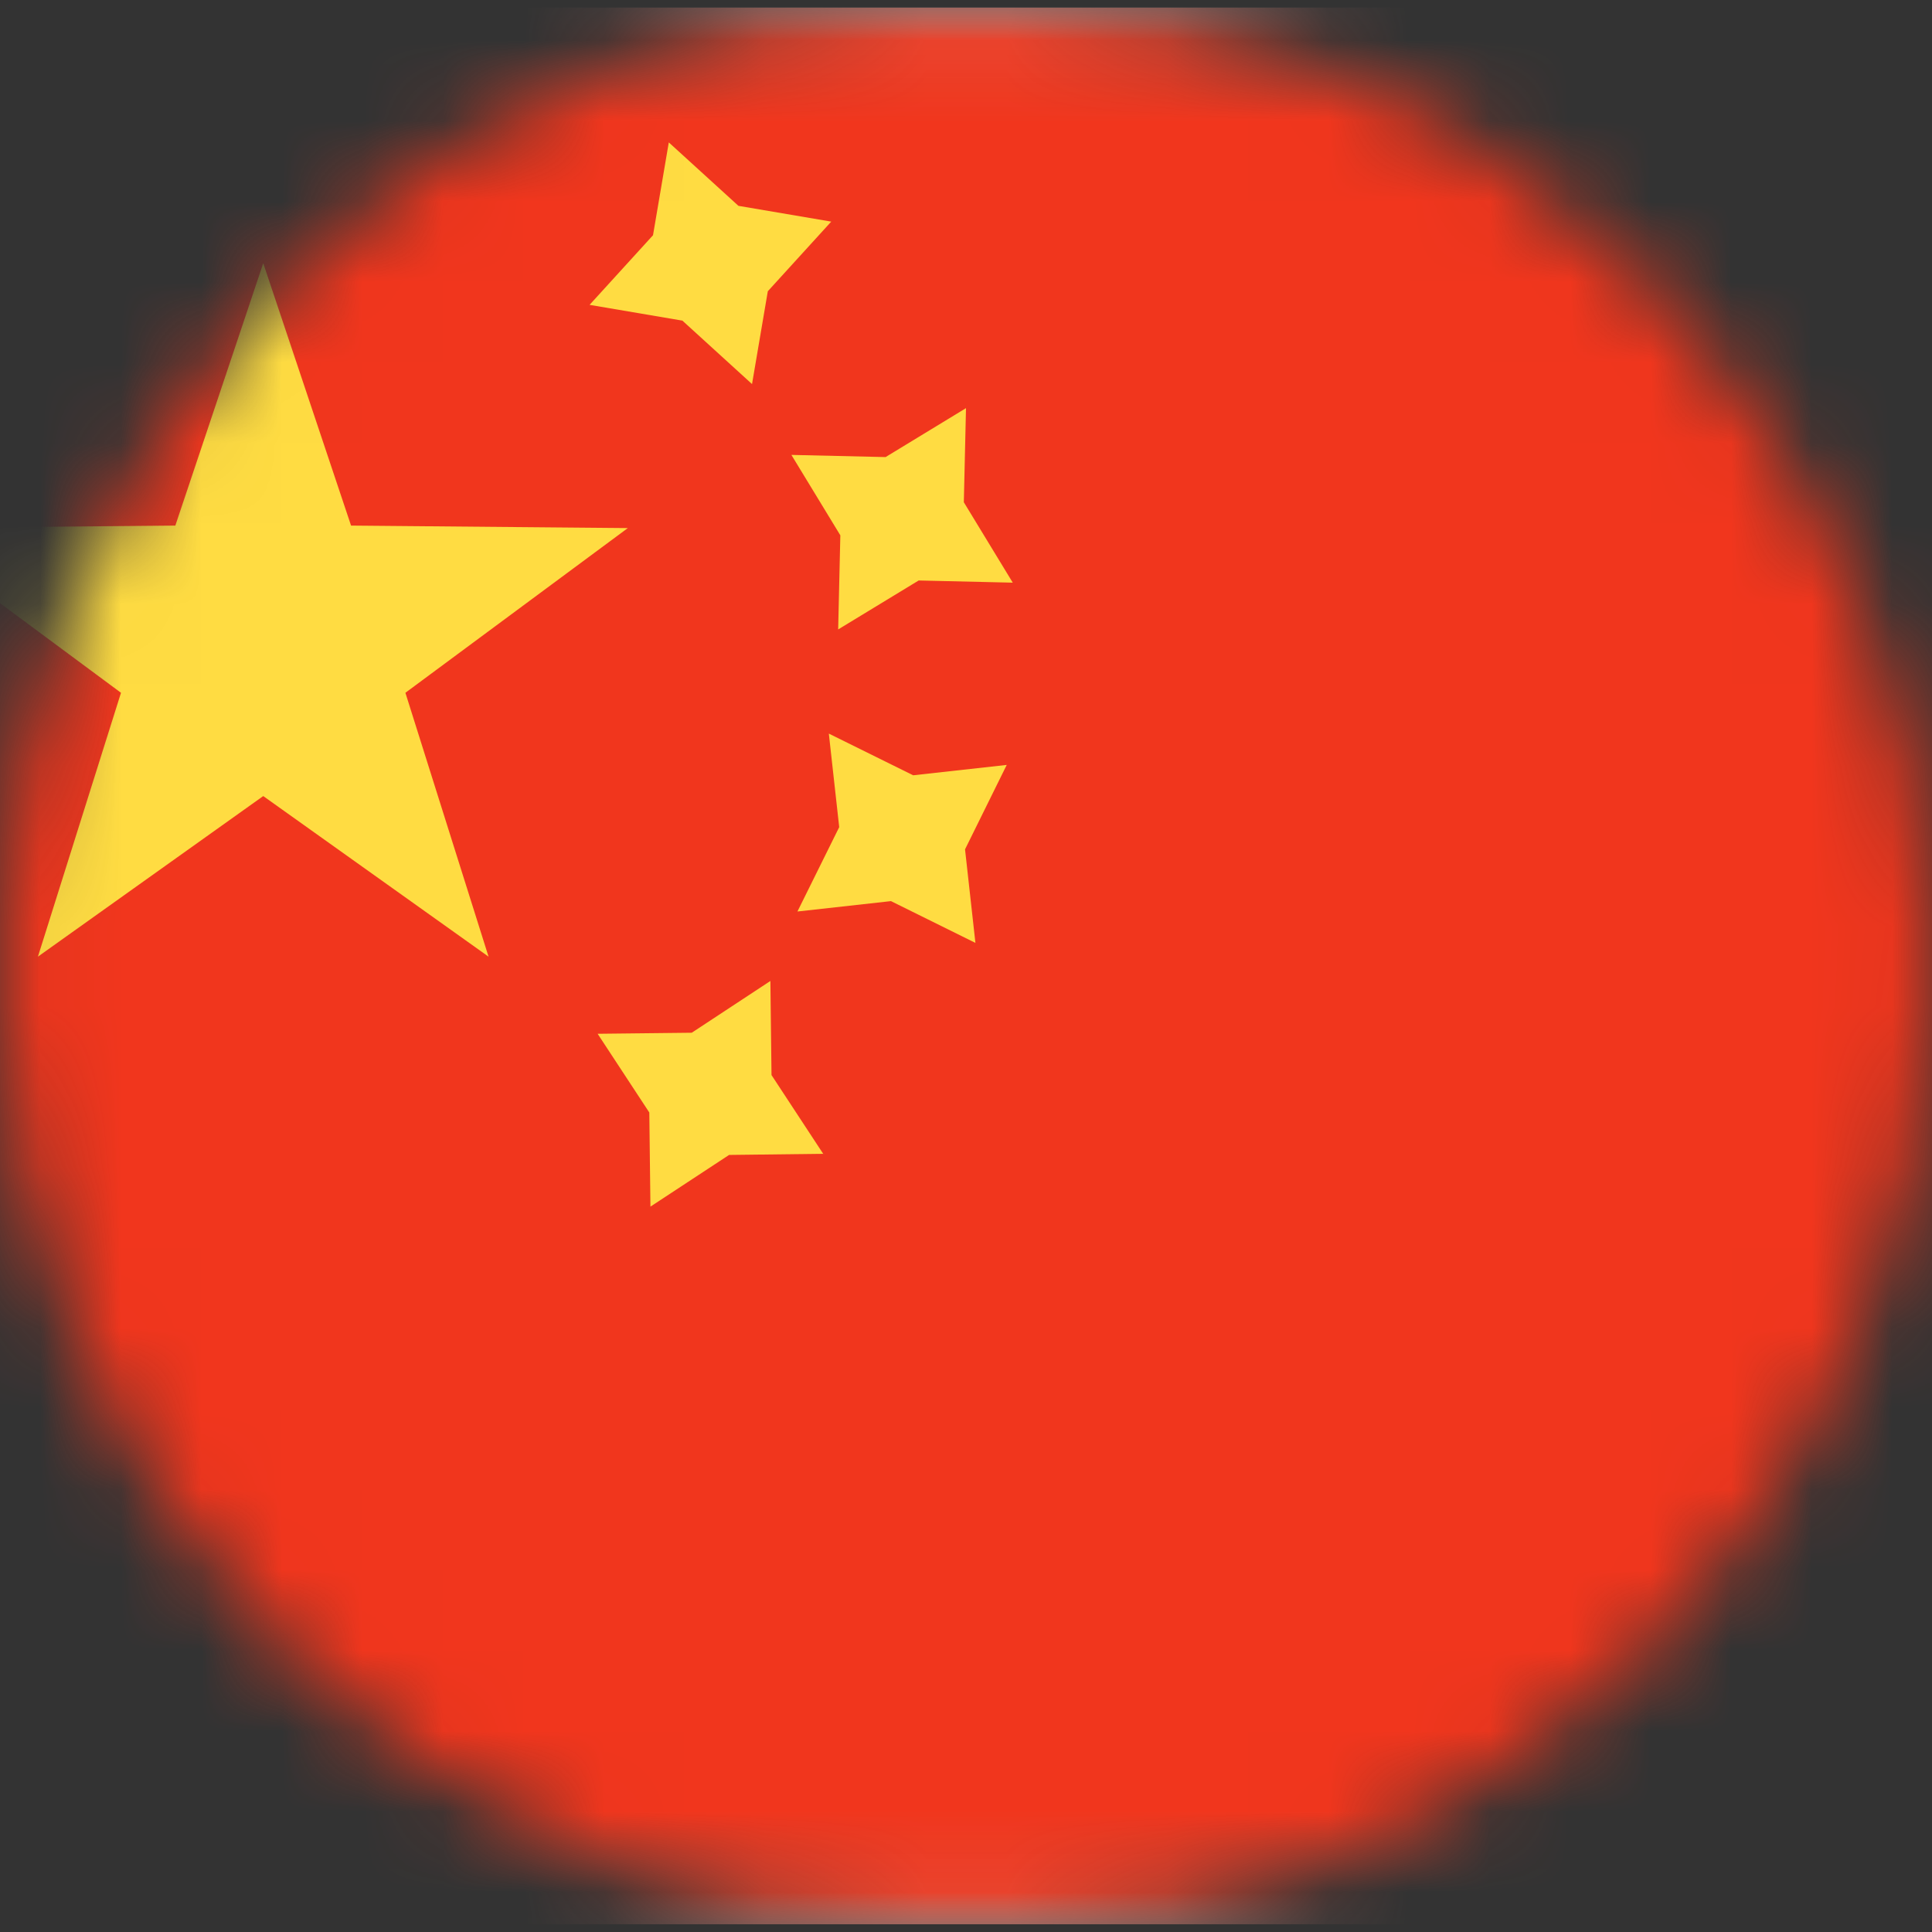 <svg width="24" height="24" viewBox="0 0 24 24" fill="none" xmlns="http://www.w3.org/2000/svg">
<rect x="0" y="0" width="24" height="24" fill="#333333" stroke="none"/>
<mask id="mask0" mask-type="alpha" maskUnits="userSpaceOnUse" x="0" y="0" width="24" height="24">
<ellipse cx="12" cy="12" rx="12" ry="12" fill="#F7931A"/>
</mask>
<g mask="url(#mask0)">
<rect x="-4.668" y="0.095" width="33.333" height="23.809" rx="2.381" fill="white"/>
<mask id="mask1" mask-type="alpha" maskUnits="userSpaceOnUse" x="-5" y="0" width="34" height="24">
<rect x="-4.668" y="0.095" width="33.333" height="23.809" rx="2.381" fill="white"/>
</mask>
<g mask="url(#mask1)">
<rect x="-4.668" y="0.095" width="33.333" height="23.809" fill="#F1361D"/>
<path fill-rule="evenodd" clip-rule="evenodd" d="M7.324 3.787L8.477 3.983L9.342 4.771L9.538 3.618L10.326 2.753L9.173 2.557L8.308 1.769L8.112 2.922L7.324 3.787ZM10.412 7.819L11.412 7.211L12.581 7.238L11.973 6.239L12 5.07L11.001 5.678L9.831 5.651L10.439 6.65L10.412 7.819ZM9.057 14.347L8.08 14.989L8.066 13.82L7.424 12.842L8.593 12.829L9.57 12.186L9.584 13.355L10.226 14.333L9.057 14.347ZM9.906 11.323L11.068 11.194L12.117 11.713L11.988 10.551L12.506 9.502L11.344 9.631L10.296 9.113L10.425 10.275L9.906 11.323Z" fill="#FFDC42"/>
<path fill-rule="evenodd" clip-rule="evenodd" d="M3.27 9.889L0.471 11.884L1.503 8.606L-1.259 6.56L2.178 6.529L3.27 3.27L4.361 6.529L7.799 6.56L5.036 8.606L6.069 11.884L3.27 9.889Z" fill="#FFDC42"/>
</g>
</g>
</svg>
